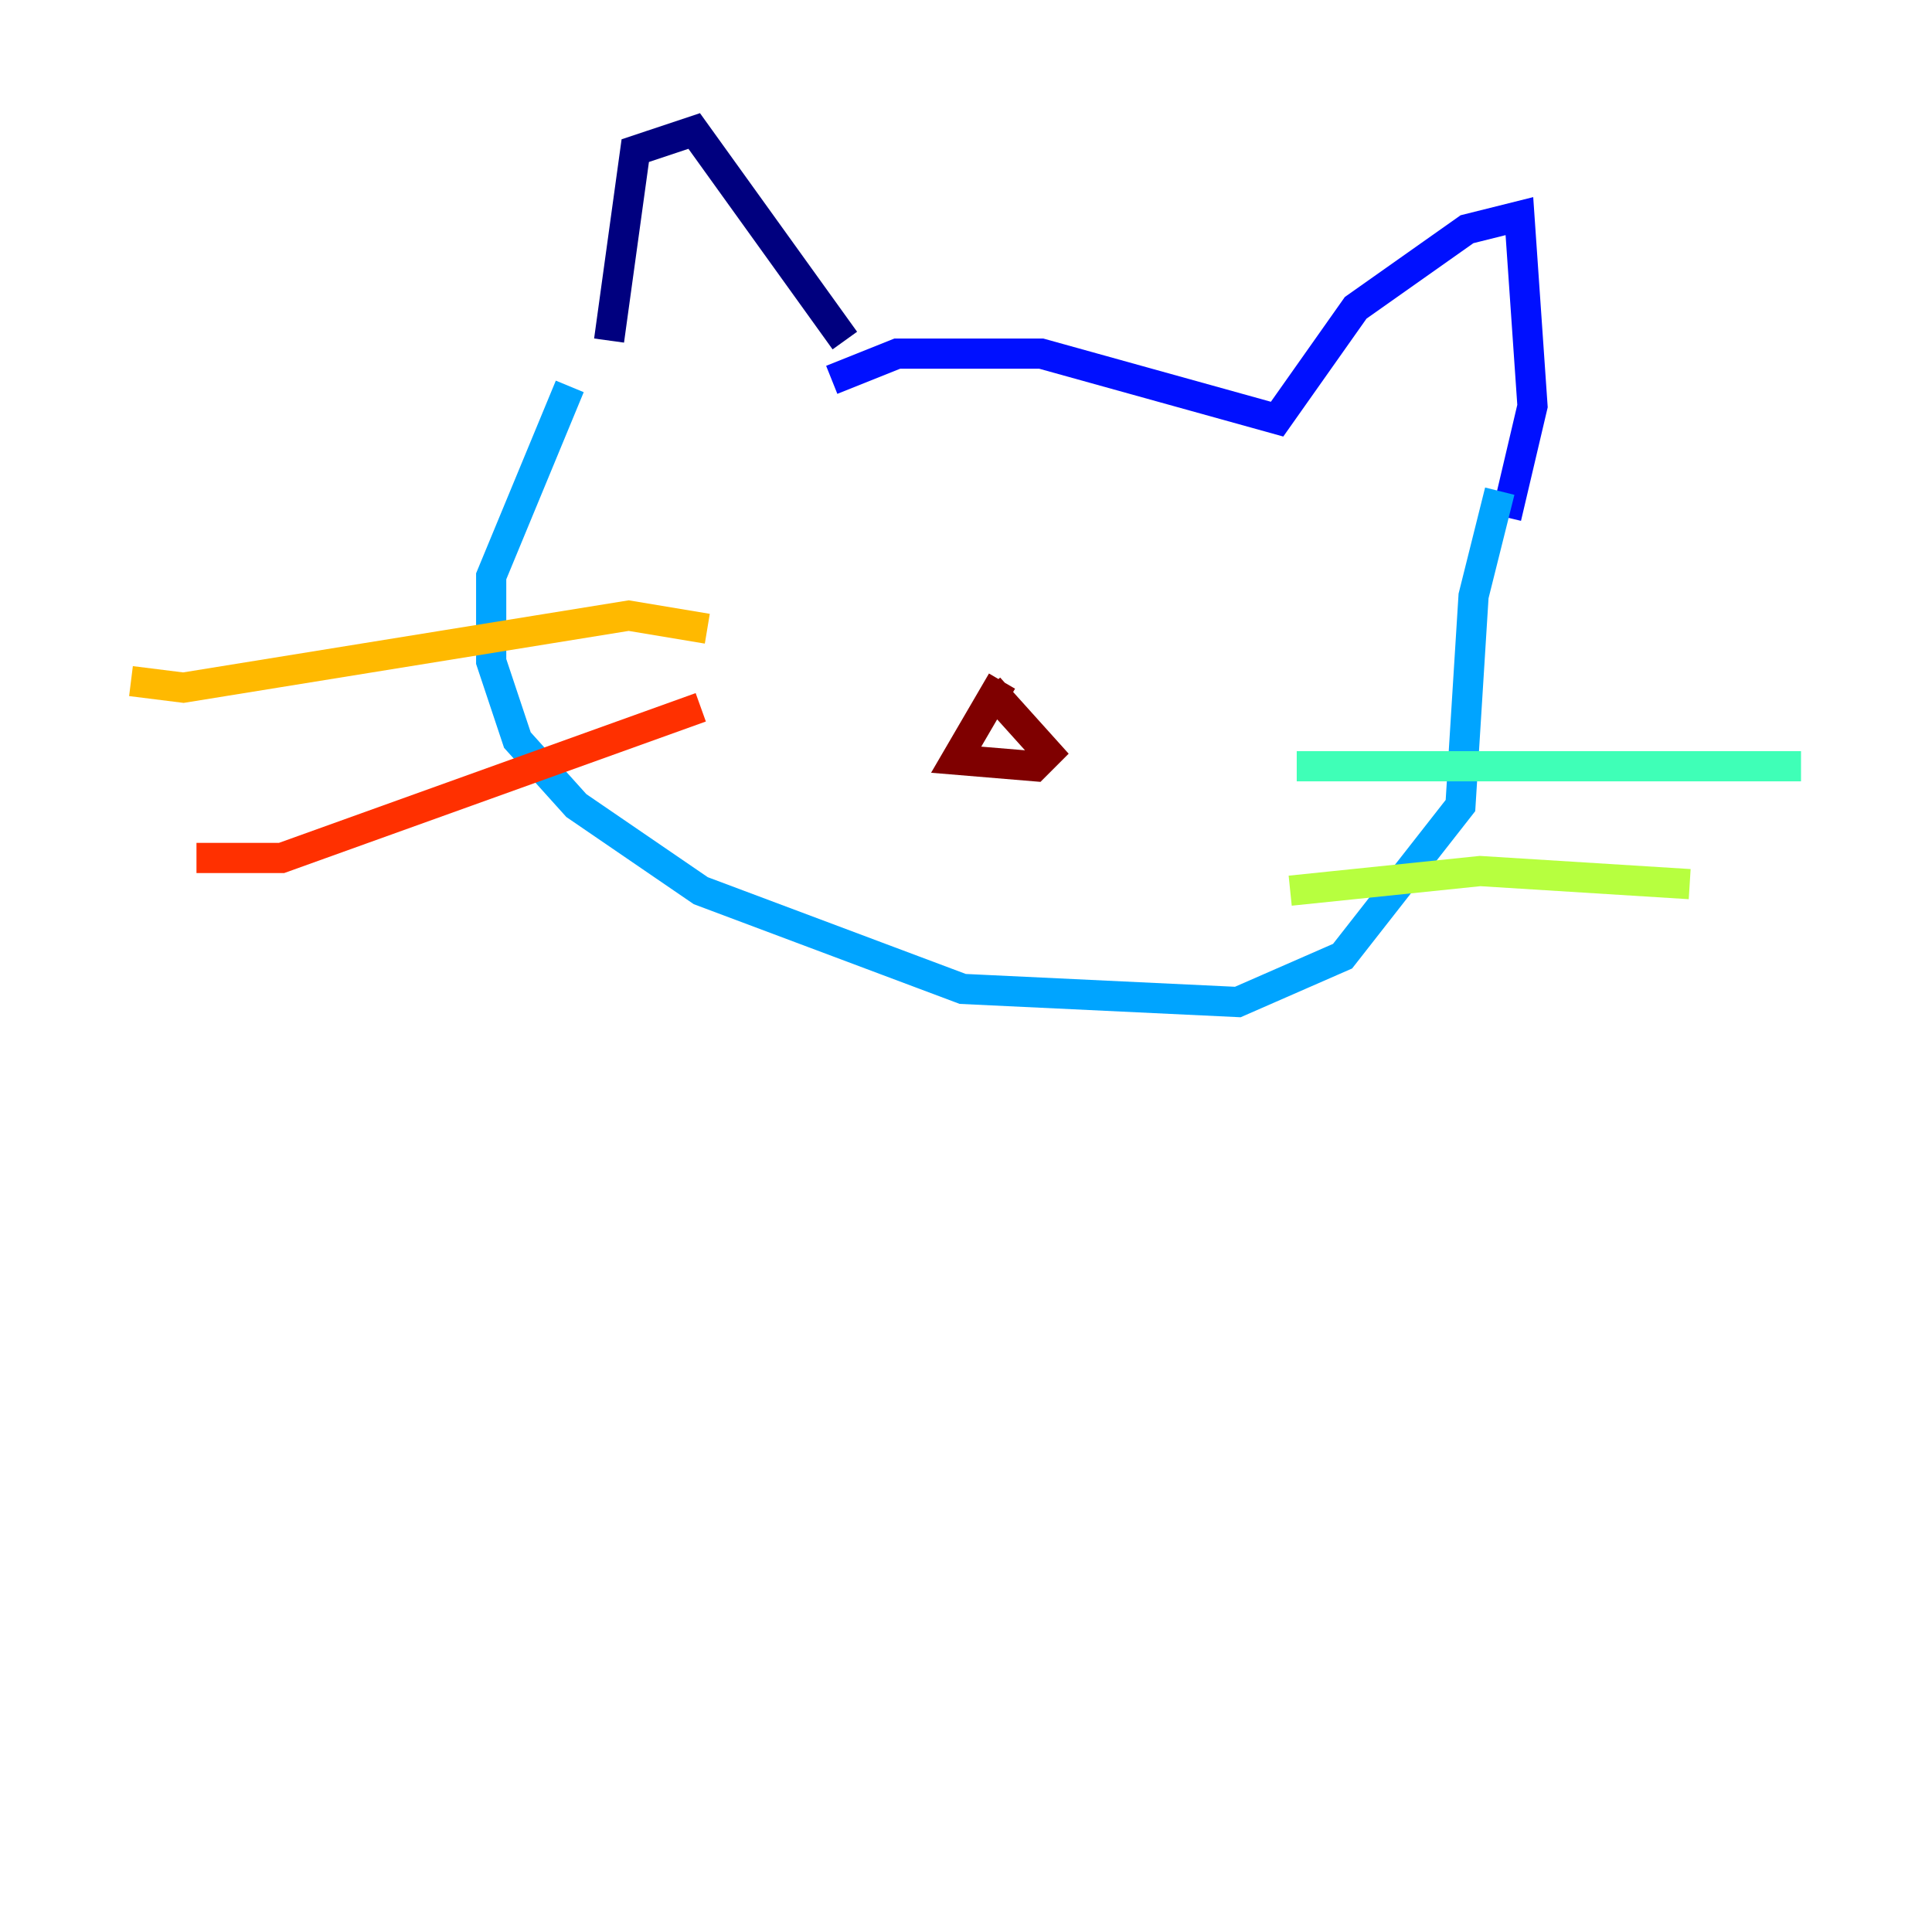 <?xml version="1.0" encoding="utf-8" ?>
<svg baseProfile="tiny" height="128" version="1.2" viewBox="0,0,128,128" width="128" xmlns="http://www.w3.org/2000/svg" xmlns:ev="http://www.w3.org/2001/xml-events" xmlns:xlink="http://www.w3.org/1999/xlink"><defs /><polyline fill="none" points="40.352,22.563 42.088,9.98 45.993,8.678 55.973,22.563" stroke="#00007f" stroke-width="2" /><polyline fill="none" points="55.105,25.166 59.444,23.43 68.99,23.43 84.61,27.77 89.817,20.393 97.193,15.186 100.664,14.319 101.532,26.902 99.797,34.278" stroke="#0010ff" stroke-width="2" /><polyline fill="none" points="37.749,25.6 32.542,38.183 32.542,43.824 34.278,49.031 38.183,53.37 46.427,59.01 63.783,65.519 82.007,66.386 88.949,63.349 96.759,53.37 97.627,39.485 99.363,32.542" stroke="#00a4ff" stroke-width="2" /><polyline fill="none" points="85.912,50.766 119.322,50.766" stroke="#3fffb7" stroke-width="2" /><polyline fill="none" points="85.478,59.01 98.061,57.709 111.946,58.576" stroke="#b7ff3f" stroke-width="2" /><polyline fill="none" points="46.861,41.654 41.654,40.786 12.149,45.559 8.678,45.125" stroke="#ffb900" stroke-width="2" /><polyline fill="none" points="46.427,46.861 18.658,56.841 13.017,56.841" stroke="#ff3000" stroke-width="2" /><polyline fill="none" points="66.386,45.125 63.349,50.332 68.556,50.766 69.424,49.898 65.519,45.559" stroke="#7f0000" stroke-width="2" /></svg>